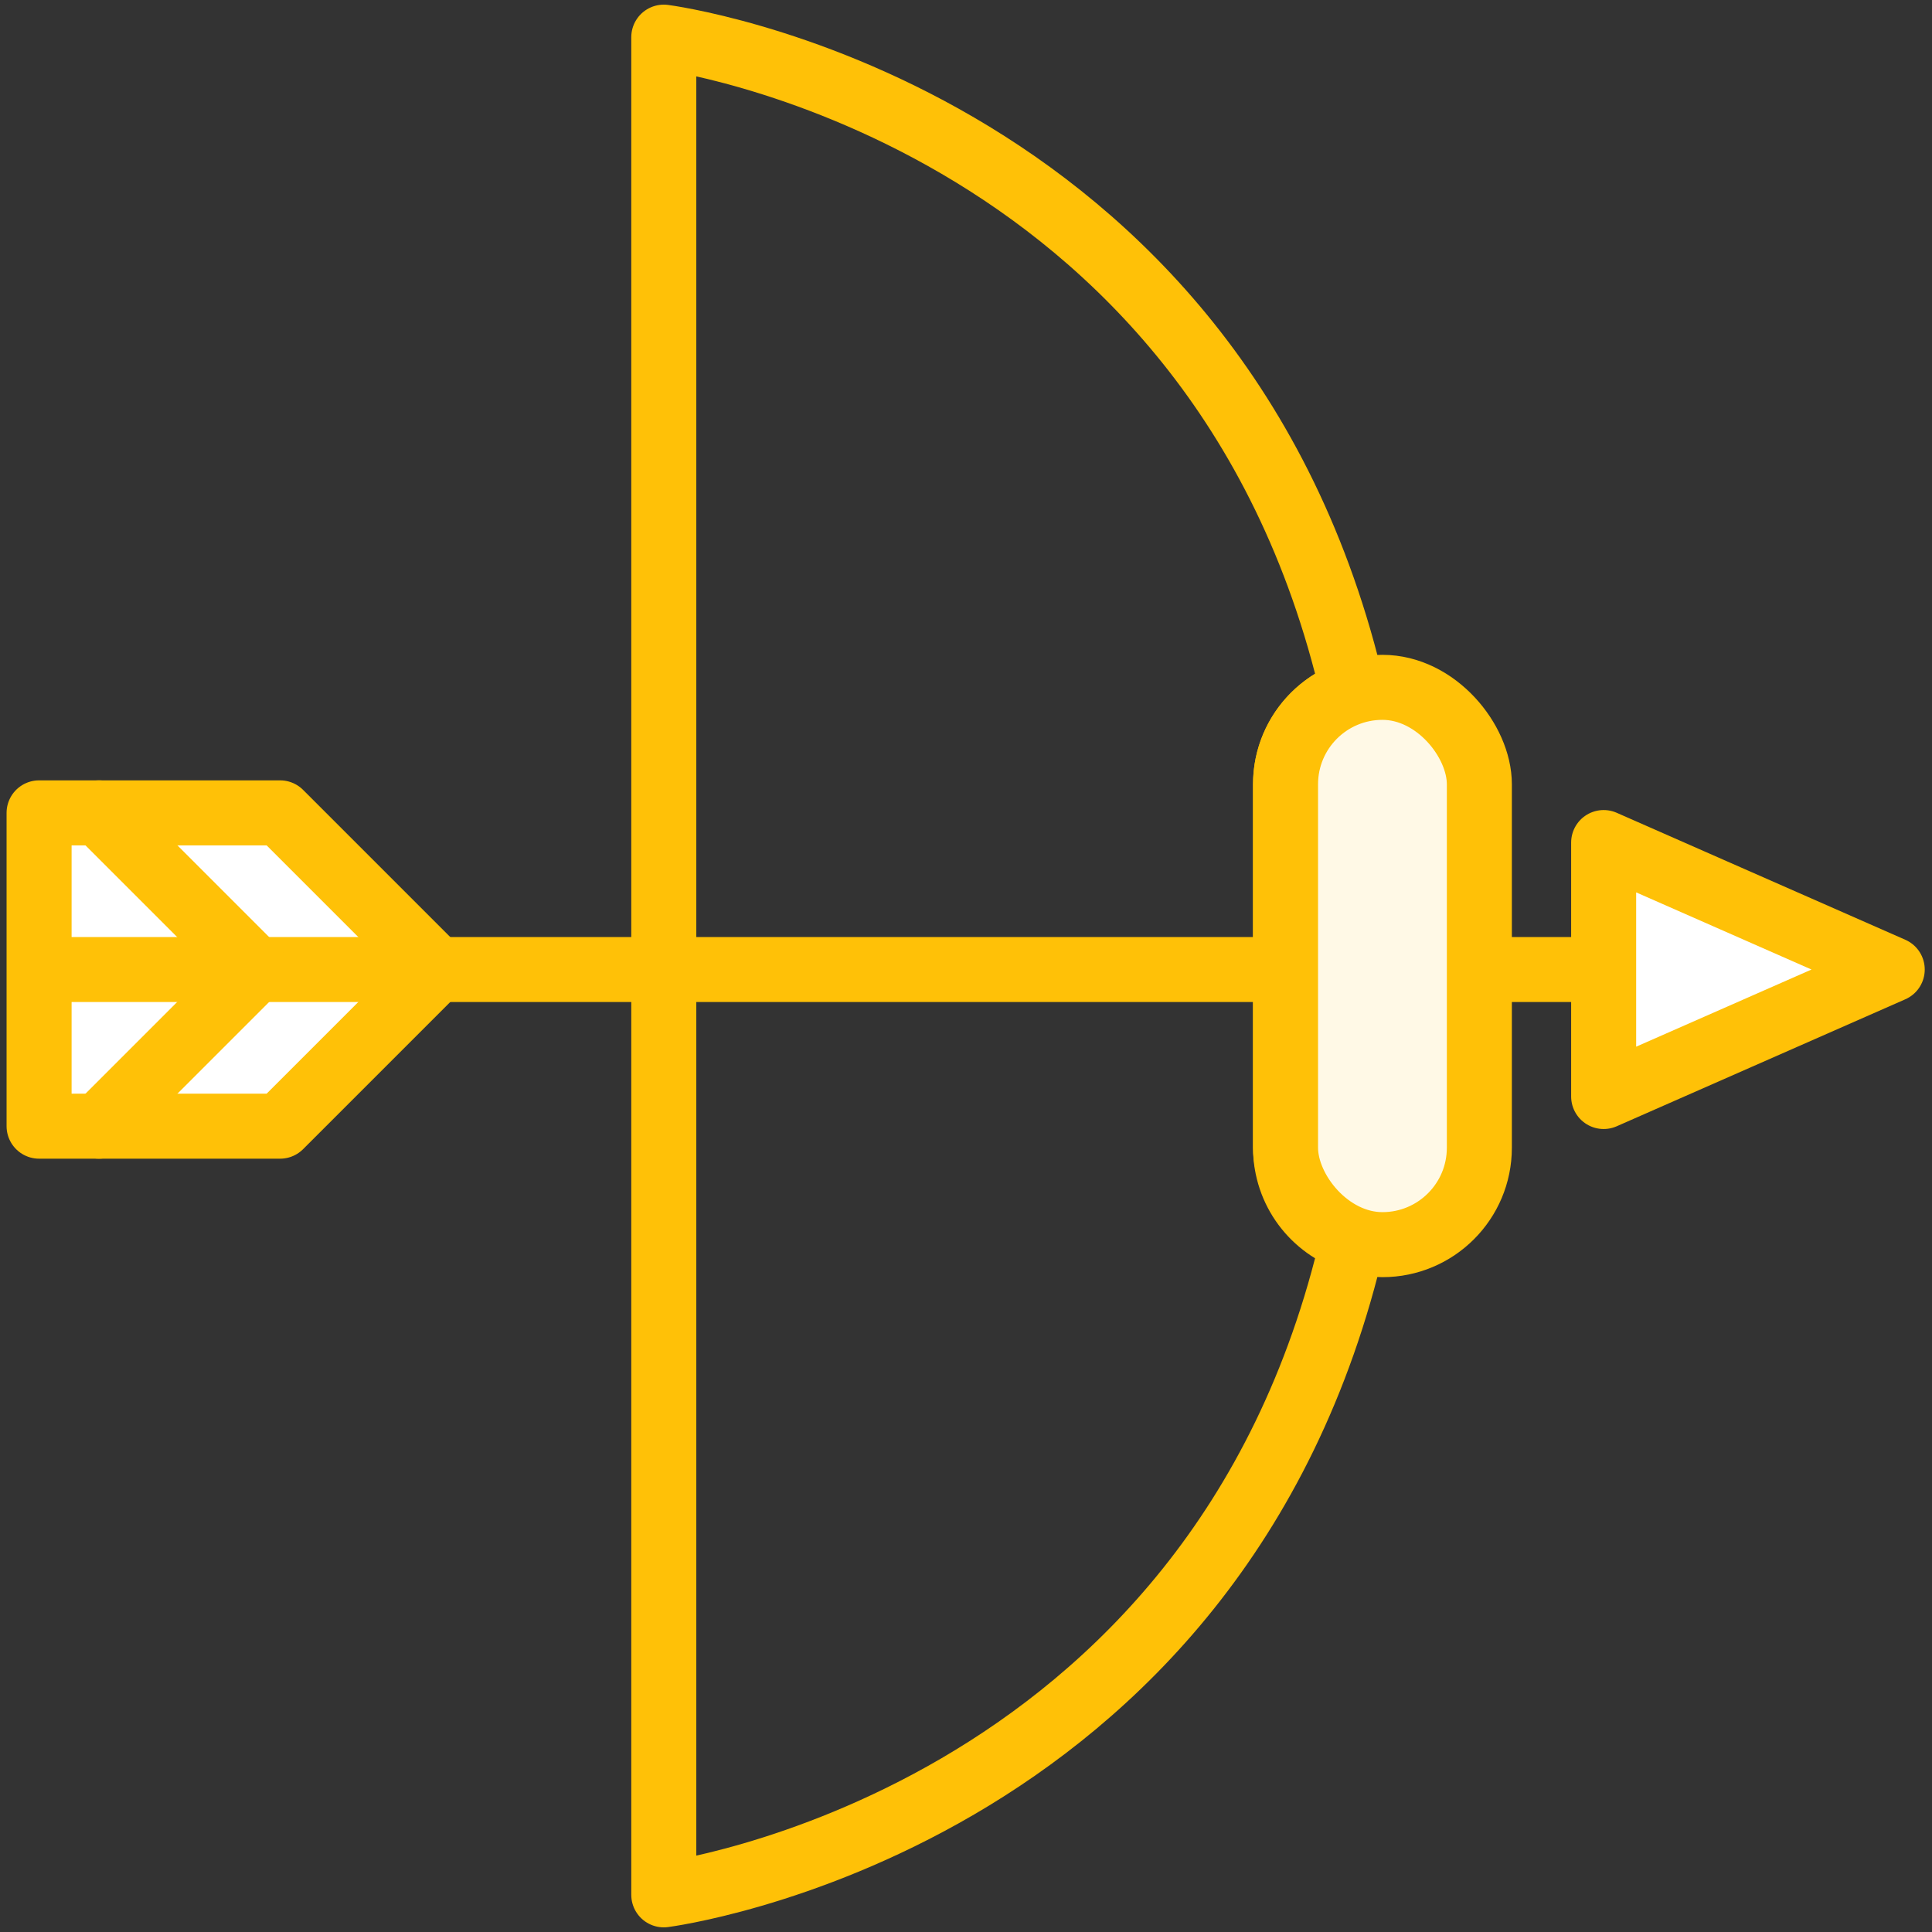 <?xml version="1.0" encoding="UTF-8"?>
<svg width="104px" height="104px" viewBox="0 0 104 104" version="1.1" xmlns="http://www.w3.org/2000/svg" xmlns:xlink="http://www.w3.org/1999/xlink">
    <rect x="0" y="0" width="104" height="104" fill="#333333" stroke="none"/>
    <!-- Generator: Sketch 46.2 (44496) - http://www.bohemiancoding.com/sketch -->
    <title>sports-28</title>
    <desc>Created with Sketch.</desc>
    <defs></defs>
    <g id="ALL" stroke="none" stroke-width="1" fill="none" fill-rule="evenodd" stroke-linecap="round" stroke-linejoin="round">
        <g id="Primary" transform="translate(-3067, -9005)" stroke="#FFC107" stroke-width="3.5">
            <g id="Group-15" transform="translate(200, 200)">
                <g id="sports-28" transform="translate(2869, 8807)">
                    <polygon id="Layer-1" fill="#FFFFFF" points="13.078 58.622 21.51 50.19 13.078 41.757 0.104 41.757 0.104 58.622"></polygon>
                    <path d="M70.833,35.246 C63.559,3.816 33.732,0 33.732,0 L33.732,100 C33.732,100 63.558,96.185 70.832,64.755 C68.727,64.085 67.201,62.115 67.201,59.774 L67.201,40.226 C67.201,37.894 68.729,35.919 70.833,35.246 L70.833,35.246 Z" id="Layer-2"></path>
                    <path d="M84.325,50.19 L77.629,50.19 M66.894,50.19 L0.325,50.19" id="Layer-3" fill="#FFF9E6"></path>
                    <polyline id="Layer-4" fill="#FFFFFF" points="84.325 43.355 99.859 50.19 84.325 57.025 84.325 43.355"></polyline>
                    <polyline id="Layer-5" points="3.327 58.622 11.76 50.19 3.327 41.757"></polyline>
                    <rect id="Layer-6" fill="#FFF9E6" x="67.201" y="35" width="10.433" height="30" rx="5.216"></rect>
                </g>
            </g>
        </g>
    </g>
</svg>